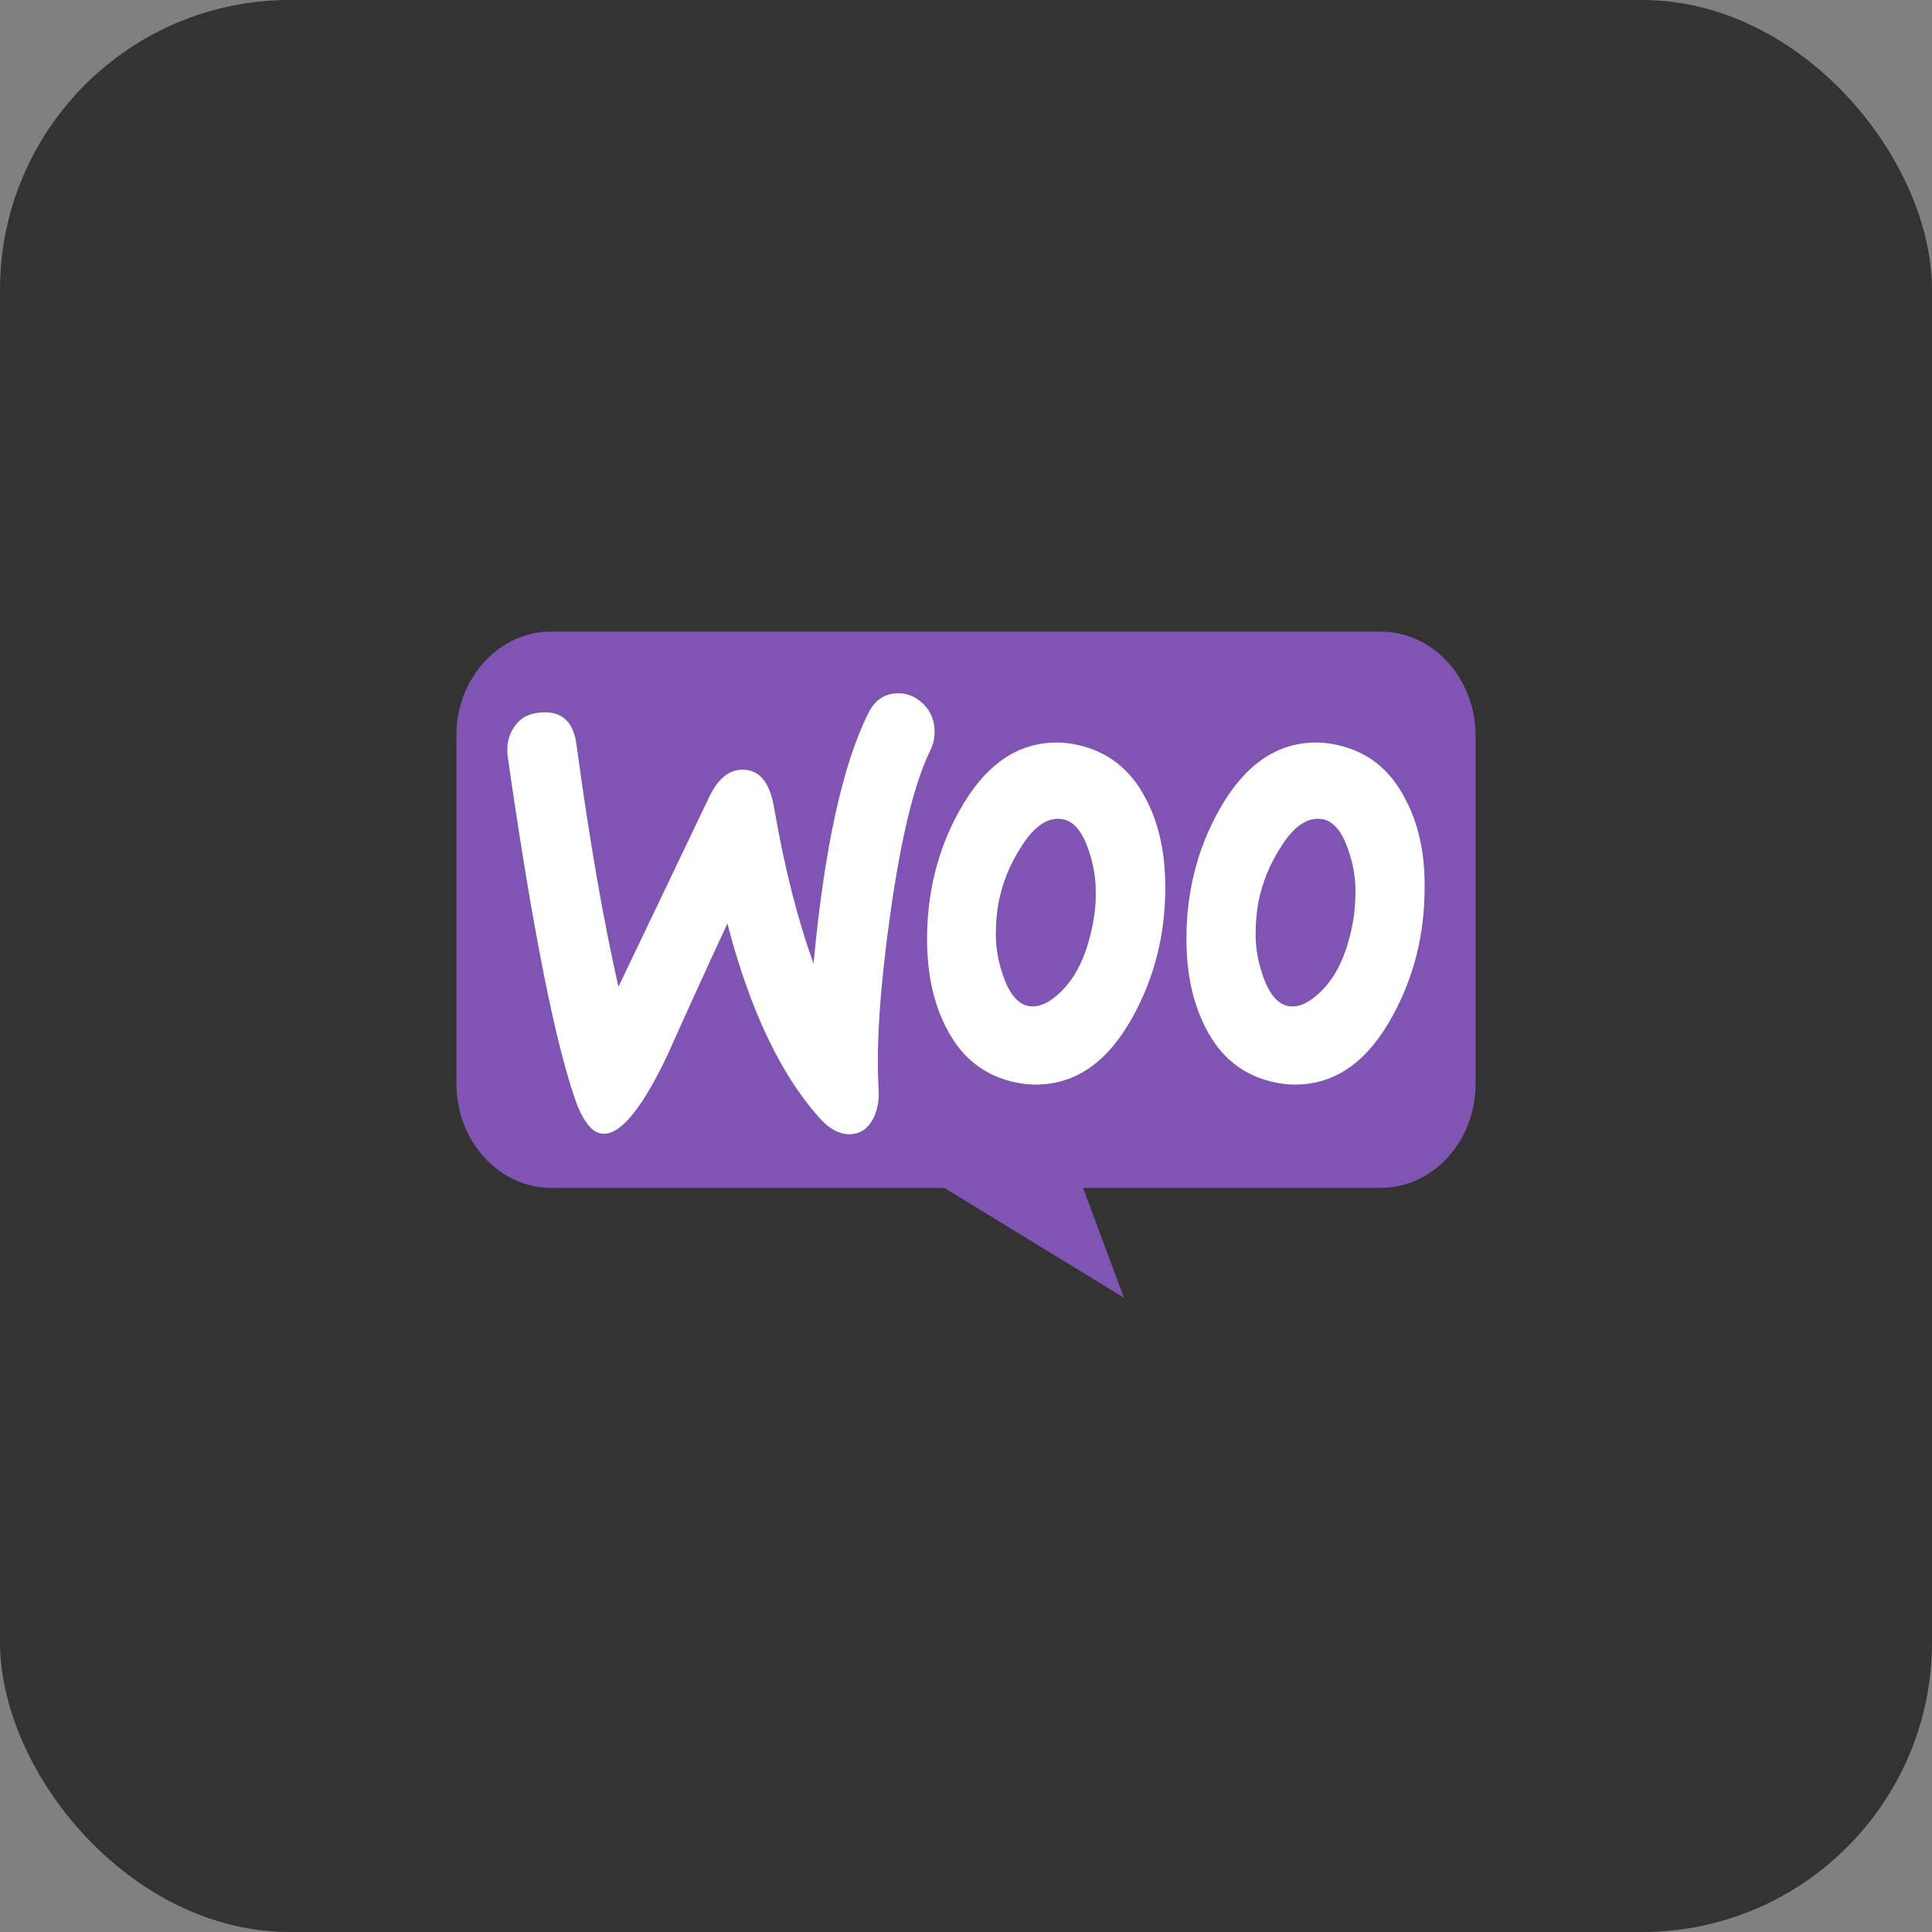 <svg width="60" height="60" viewBox="0 0 60 60" fill="none" xmlns="http://www.w3.org/2000/svg">
<rect x="0" y="0" width="60" height="60" fill="#808080" stroke="none"/>
<rect width="60" height="60" rx="9" fill="#333333"/>
<path d="M17.112 19.615H42.876C44.506 19.615 45.826 21.064 45.826 22.854V33.653C45.826 35.443 44.506 36.892 42.876 36.892H33.636L34.905 40.302L29.328 36.892H17.125C15.495 36.892 14.175 35.443 14.175 33.653V22.854C14.162 21.078 15.482 19.615 17.112 19.615H17.112Z" fill="#7F54B3"/>
<path d="M15.976 22.565C16.156 22.297 16.426 22.155 16.787 22.127C17.443 22.07 17.816 22.41 17.906 23.144C18.305 26.097 18.742 28.597 19.206 30.646L22.023 24.755C22.28 24.218 22.602 23.935 22.988 23.907C23.554 23.865 23.902 24.26 24.043 25.094C24.365 26.973 24.776 28.569 25.265 29.925C25.6 26.337 26.166 23.752 26.964 22.155C27.157 21.76 27.44 21.562 27.813 21.534C28.109 21.505 28.379 21.604 28.623 21.816C28.868 22.028 28.997 22.297 29.022 22.621C29.035 22.876 28.997 23.088 28.894 23.3C28.392 24.317 27.98 26.026 27.646 28.399C27.324 30.702 27.208 32.496 27.285 33.782C27.311 34.135 27.26 34.446 27.131 34.715C26.977 35.025 26.745 35.195 26.449 35.223C26.115 35.251 25.767 35.082 25.433 34.7C24.236 33.358 23.284 31.352 22.589 28.682C21.753 30.49 21.136 31.847 20.737 32.751C19.978 34.347 19.334 35.167 18.794 35.209C18.447 35.237 18.151 34.912 17.893 34.234C17.237 32.383 16.529 28.809 15.77 23.511C15.719 23.144 15.796 22.819 15.976 22.565L15.976 22.565ZM43.626 24.783C43.163 23.893 42.481 23.356 41.567 23.144C41.323 23.087 41.091 23.059 40.873 23.059C39.638 23.059 38.634 23.766 37.849 25.178C37.18 26.379 36.846 27.707 36.846 29.162C36.846 30.25 37.051 31.183 37.463 31.96C37.926 32.85 38.608 33.387 39.522 33.599C39.766 33.655 39.998 33.683 40.216 33.683C41.464 33.683 42.468 32.977 43.24 31.564C43.909 30.349 44.243 29.021 44.243 27.566C44.256 26.464 44.038 25.546 43.626 24.783ZM42.005 28.696C41.825 29.629 41.503 30.321 41.027 30.787C40.654 31.154 40.306 31.31 39.985 31.239C39.676 31.169 39.419 30.872 39.226 30.321C39.071 29.883 38.994 29.445 38.994 29.035C38.994 28.682 39.02 28.329 39.084 28.004C39.2 27.425 39.419 26.86 39.766 26.323C40.191 25.631 40.641 25.348 41.104 25.447C41.413 25.518 41.67 25.814 41.863 26.365C42.018 26.803 42.095 27.241 42.095 27.651C42.095 28.018 42.069 28.371 42.005 28.696L42.005 28.696ZM35.572 24.783C35.108 23.893 34.414 23.356 33.513 23.144C33.269 23.087 33.037 23.059 32.818 23.059C31.583 23.059 30.58 23.766 29.795 25.178C29.126 26.379 28.791 27.707 28.791 29.162C28.791 30.25 28.997 31.183 29.409 31.96C29.872 32.85 30.554 33.387 31.467 33.599C31.712 33.655 31.943 33.683 32.162 33.683C33.41 33.683 34.414 32.977 35.186 31.564C35.855 30.349 36.189 29.021 36.189 27.566C36.189 26.464 35.983 25.546 35.572 24.783ZM33.938 28.696C33.758 29.629 33.436 30.321 32.96 30.787C32.587 31.154 32.239 31.31 31.918 31.239C31.609 31.169 31.352 30.872 31.159 30.321C31.004 29.883 30.927 29.445 30.927 29.035C30.927 28.682 30.953 28.329 31.017 28.004C31.133 27.425 31.352 26.86 31.699 26.323C32.124 25.631 32.574 25.348 33.037 25.447C33.346 25.518 33.603 25.814 33.796 26.365C33.951 26.803 34.028 27.241 34.028 27.651C34.041 28.018 34.002 28.371 33.938 28.696L33.938 28.696Z" fill="white"/>
</svg>
